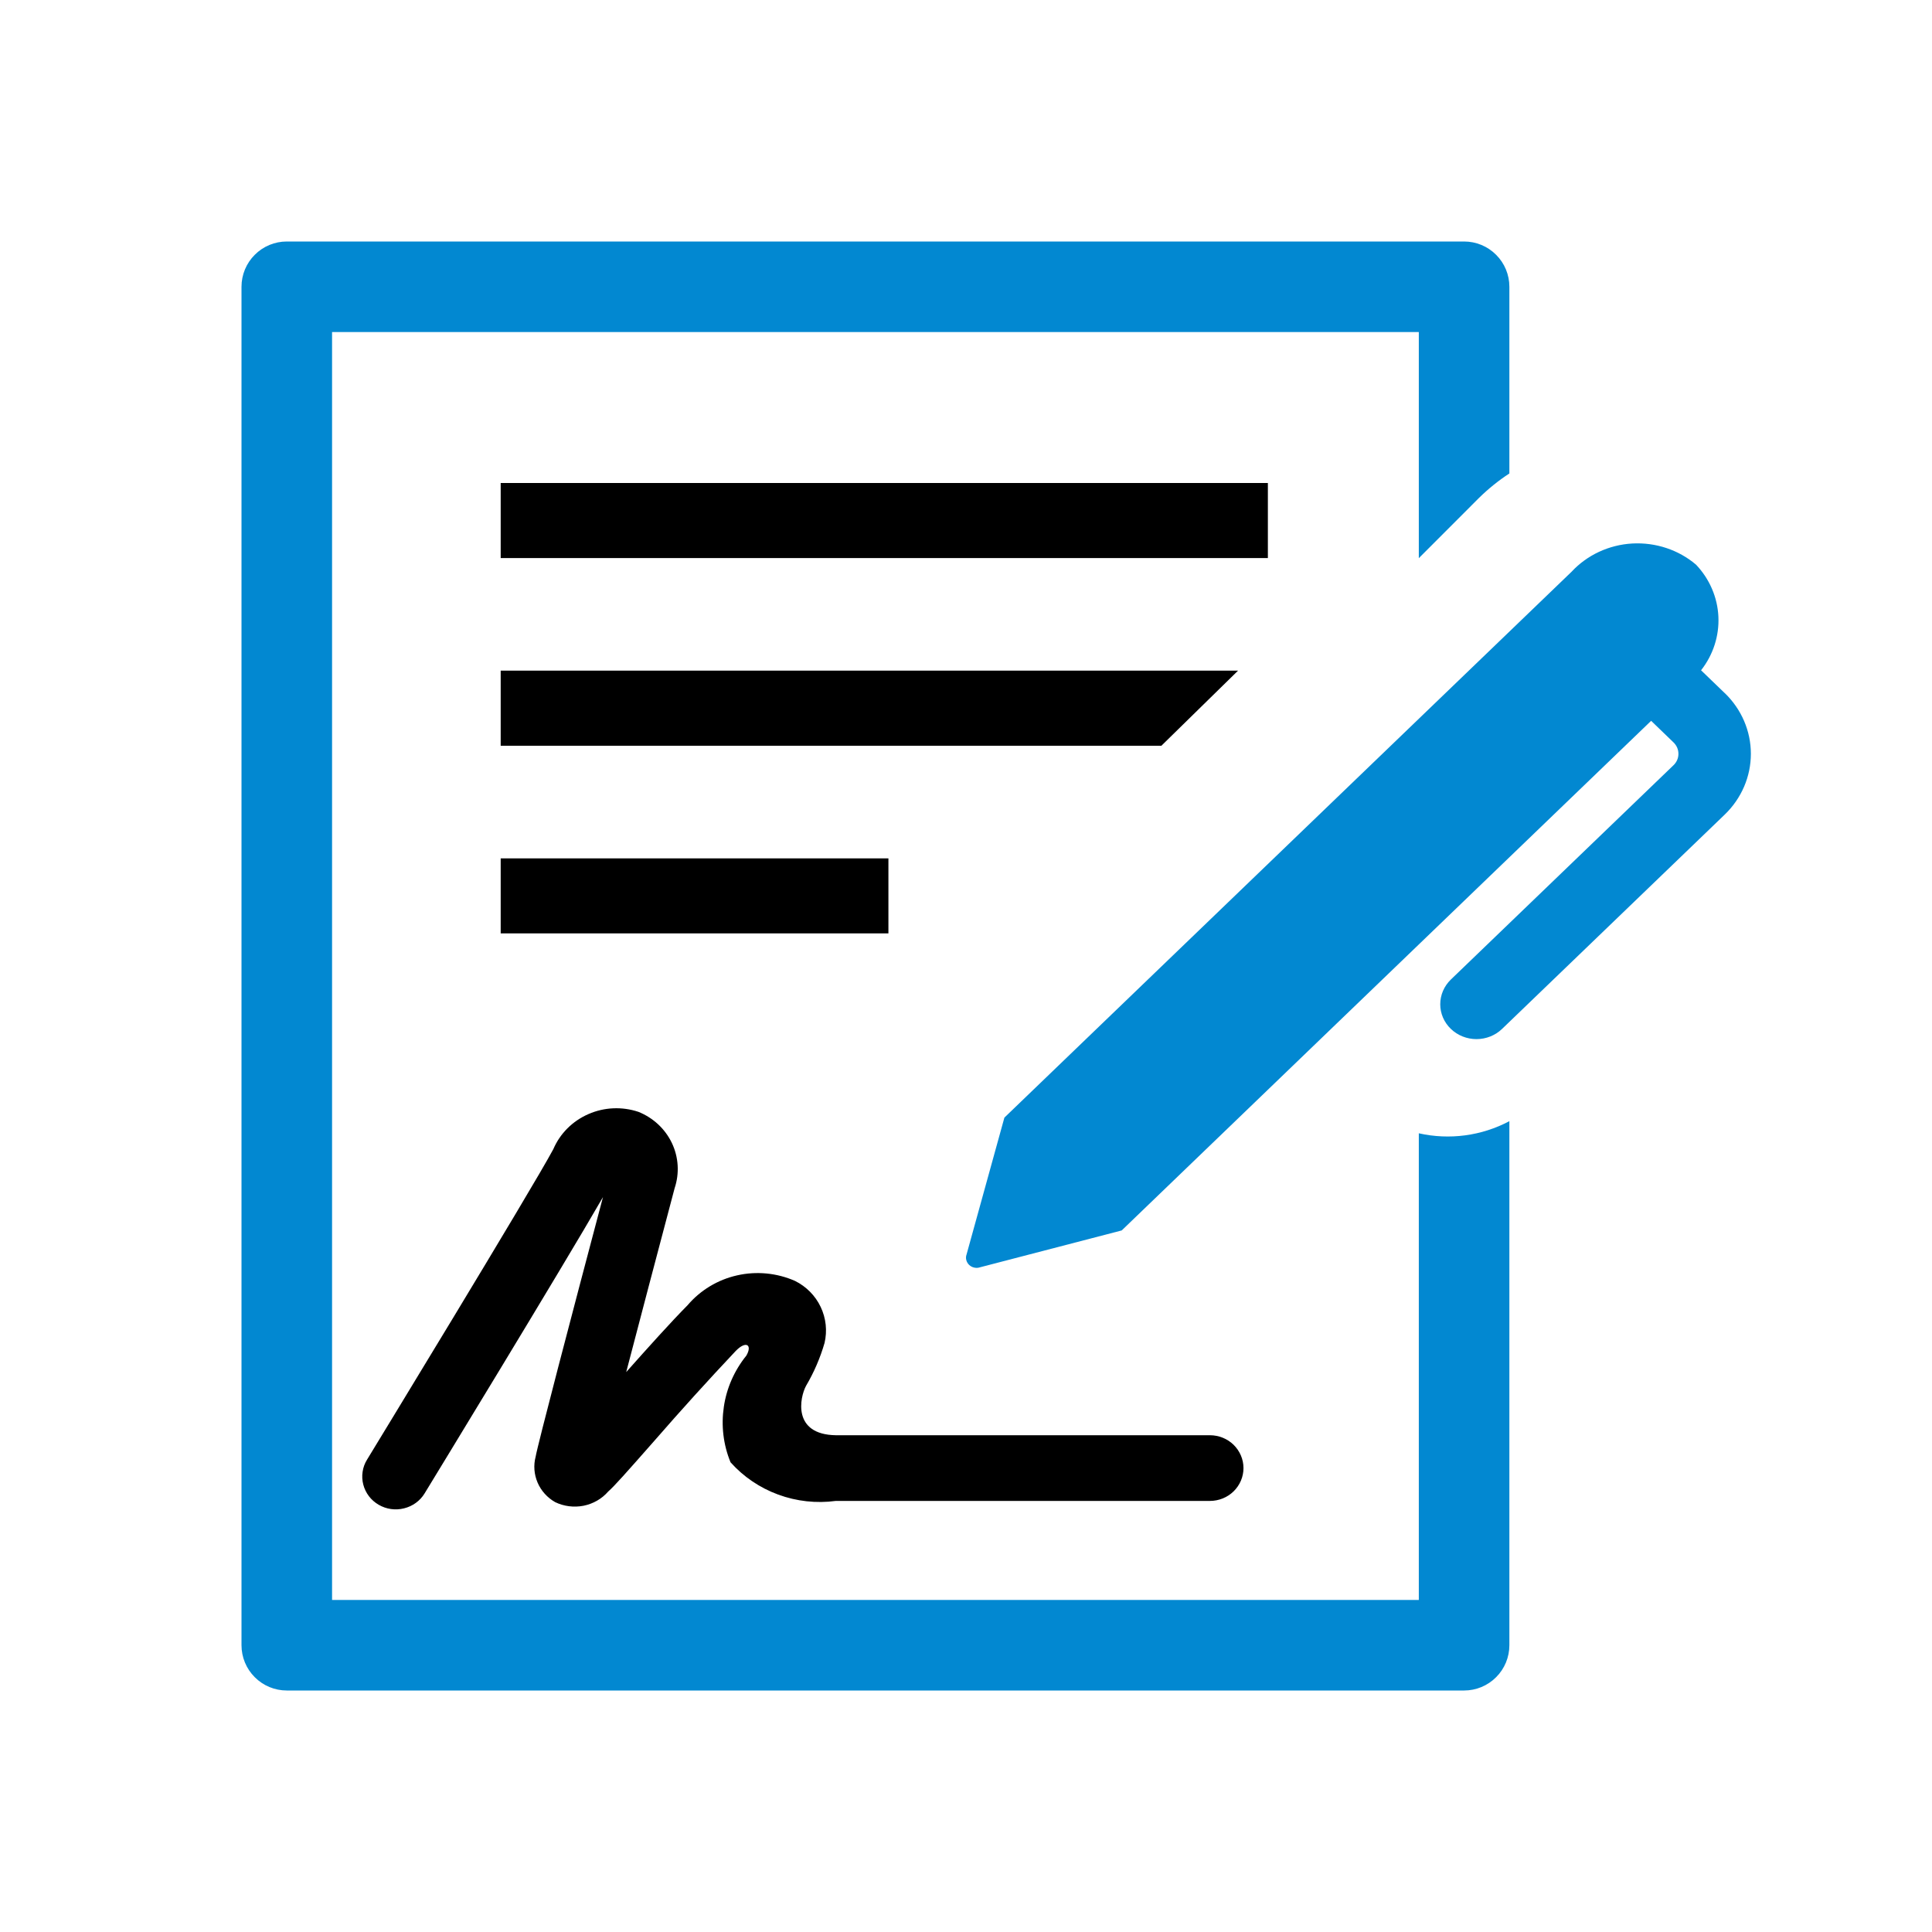 <svg width="32" height="32" viewBox="0 0 32 32" fill="none" xmlns="http://www.w3.org/2000/svg">
<g id="Frame">
<g id="Group 17">
<path id="Vector" d="M8.293 8H21V9.243H8.293V8ZM8.293 14.217H14.715V15.46H8.293V14.217ZM20.506 11.108H8.293V12.352H19.236L20.506 11.108ZM12.1 24.22C12.313 24.459 12.584 24.643 12.889 24.755C13.193 24.867 13.521 24.903 13.843 24.86H20.04C20.187 24.86 20.329 24.803 20.433 24.701C20.537 24.599 20.596 24.46 20.596 24.316C20.596 24.172 20.537 24.034 20.433 23.931C20.329 23.829 20.187 23.772 20.04 23.772H13.843C13.119 23.76 13.248 23.145 13.35 22.955C13.482 22.731 13.585 22.492 13.657 22.244C13.704 22.044 13.682 21.834 13.593 21.647C13.505 21.461 13.355 21.309 13.168 21.216C12.867 21.084 12.53 21.051 12.209 21.124C11.888 21.196 11.6 21.37 11.389 21.618C11.116 21.894 10.736 22.316 10.372 22.726C10.597 21.864 10.888 20.759 11.174 19.68C11.256 19.434 11.24 19.167 11.129 18.933C11.017 18.698 10.819 18.514 10.575 18.416C10.304 18.325 10.007 18.338 9.746 18.453C9.484 18.567 9.276 18.774 9.165 19.033C8.822 19.678 6.106 24.132 6.079 24.177C6.041 24.238 6.016 24.306 6.006 24.377C5.995 24.448 5.999 24.52 6.017 24.589C6.035 24.658 6.066 24.723 6.11 24.781C6.153 24.838 6.208 24.886 6.271 24.923C6.397 24.997 6.549 25.019 6.692 24.983C6.835 24.948 6.958 24.859 7.033 24.735C7.135 24.568 9.303 21.014 9.987 19.828C9.472 21.77 8.905 23.932 8.872 24.127C8.834 24.269 8.846 24.42 8.904 24.556C8.962 24.692 9.065 24.806 9.195 24.88C9.34 24.95 9.506 24.971 9.665 24.94C9.824 24.908 9.968 24.826 10.073 24.705C10.174 24.617 10.361 24.406 10.834 23.869C11.274 23.363 11.725 22.865 12.186 22.376C12.359 22.198 12.464 22.277 12.362 22.453C12.164 22.698 12.034 22.991 11.989 23.302C11.943 23.612 11.98 23.929 12.1 24.22Z" fill="currentColor"/>
<path id="Vector_2" d="M23.5 18.771V26.5H5.5V5.5H23.5V9.245L24.497 8.247C24.651 8.096 24.819 7.96 25 7.842V4.75C25 4.551 24.921 4.36 24.78 4.22C24.64 4.079 24.449 4 24.25 4H4.75C4.551 4 4.36 4.079 4.22 4.22C4.079 4.36 4 4.551 4 4.75V27.25C4 27.449 4.079 27.64 4.22 27.78C4.36 27.921 4.551 28 4.75 28H24.25C24.449 28 24.64 27.921 24.78 27.78C24.921 27.64 25 27.449 25 27.25V18.57C24.54 18.814 24.008 18.885 23.5 18.771Z" fill="#0288D1"/>
<path id="Vector_3" d="M28.567 11.48L28.175 11.102C28.375 10.847 28.477 10.533 28.462 10.213C28.447 9.894 28.316 9.589 28.092 9.353C27.802 9.106 27.422 8.981 27.036 9.002C26.65 9.024 26.288 9.192 26.03 9.47L16.636 18.511L16.009 20.779C15.998 20.809 15.997 20.841 16.005 20.871C16.013 20.901 16.029 20.929 16.052 20.951C16.075 20.973 16.104 20.988 16.135 20.995C16.167 21.003 16.2 21.001 16.23 20.991L18.579 20.38L27.348 11.939L27.718 12.296C27.744 12.321 27.765 12.351 27.779 12.383C27.793 12.416 27.8 12.45 27.8 12.486C27.8 12.521 27.793 12.556 27.779 12.588C27.765 12.621 27.744 12.65 27.718 12.675L24.03 16.225C23.918 16.334 23.855 16.48 23.855 16.634C23.855 16.787 23.918 16.934 24.031 17.042C24.143 17.15 24.296 17.211 24.455 17.211C24.614 17.211 24.767 17.15 24.879 17.042L28.567 13.492C28.844 13.225 29 12.863 29 12.485C29 12.108 28.844 11.746 28.567 11.479V11.48Z" fill="#0288D1"/>
</g>
</g>
</svg>
